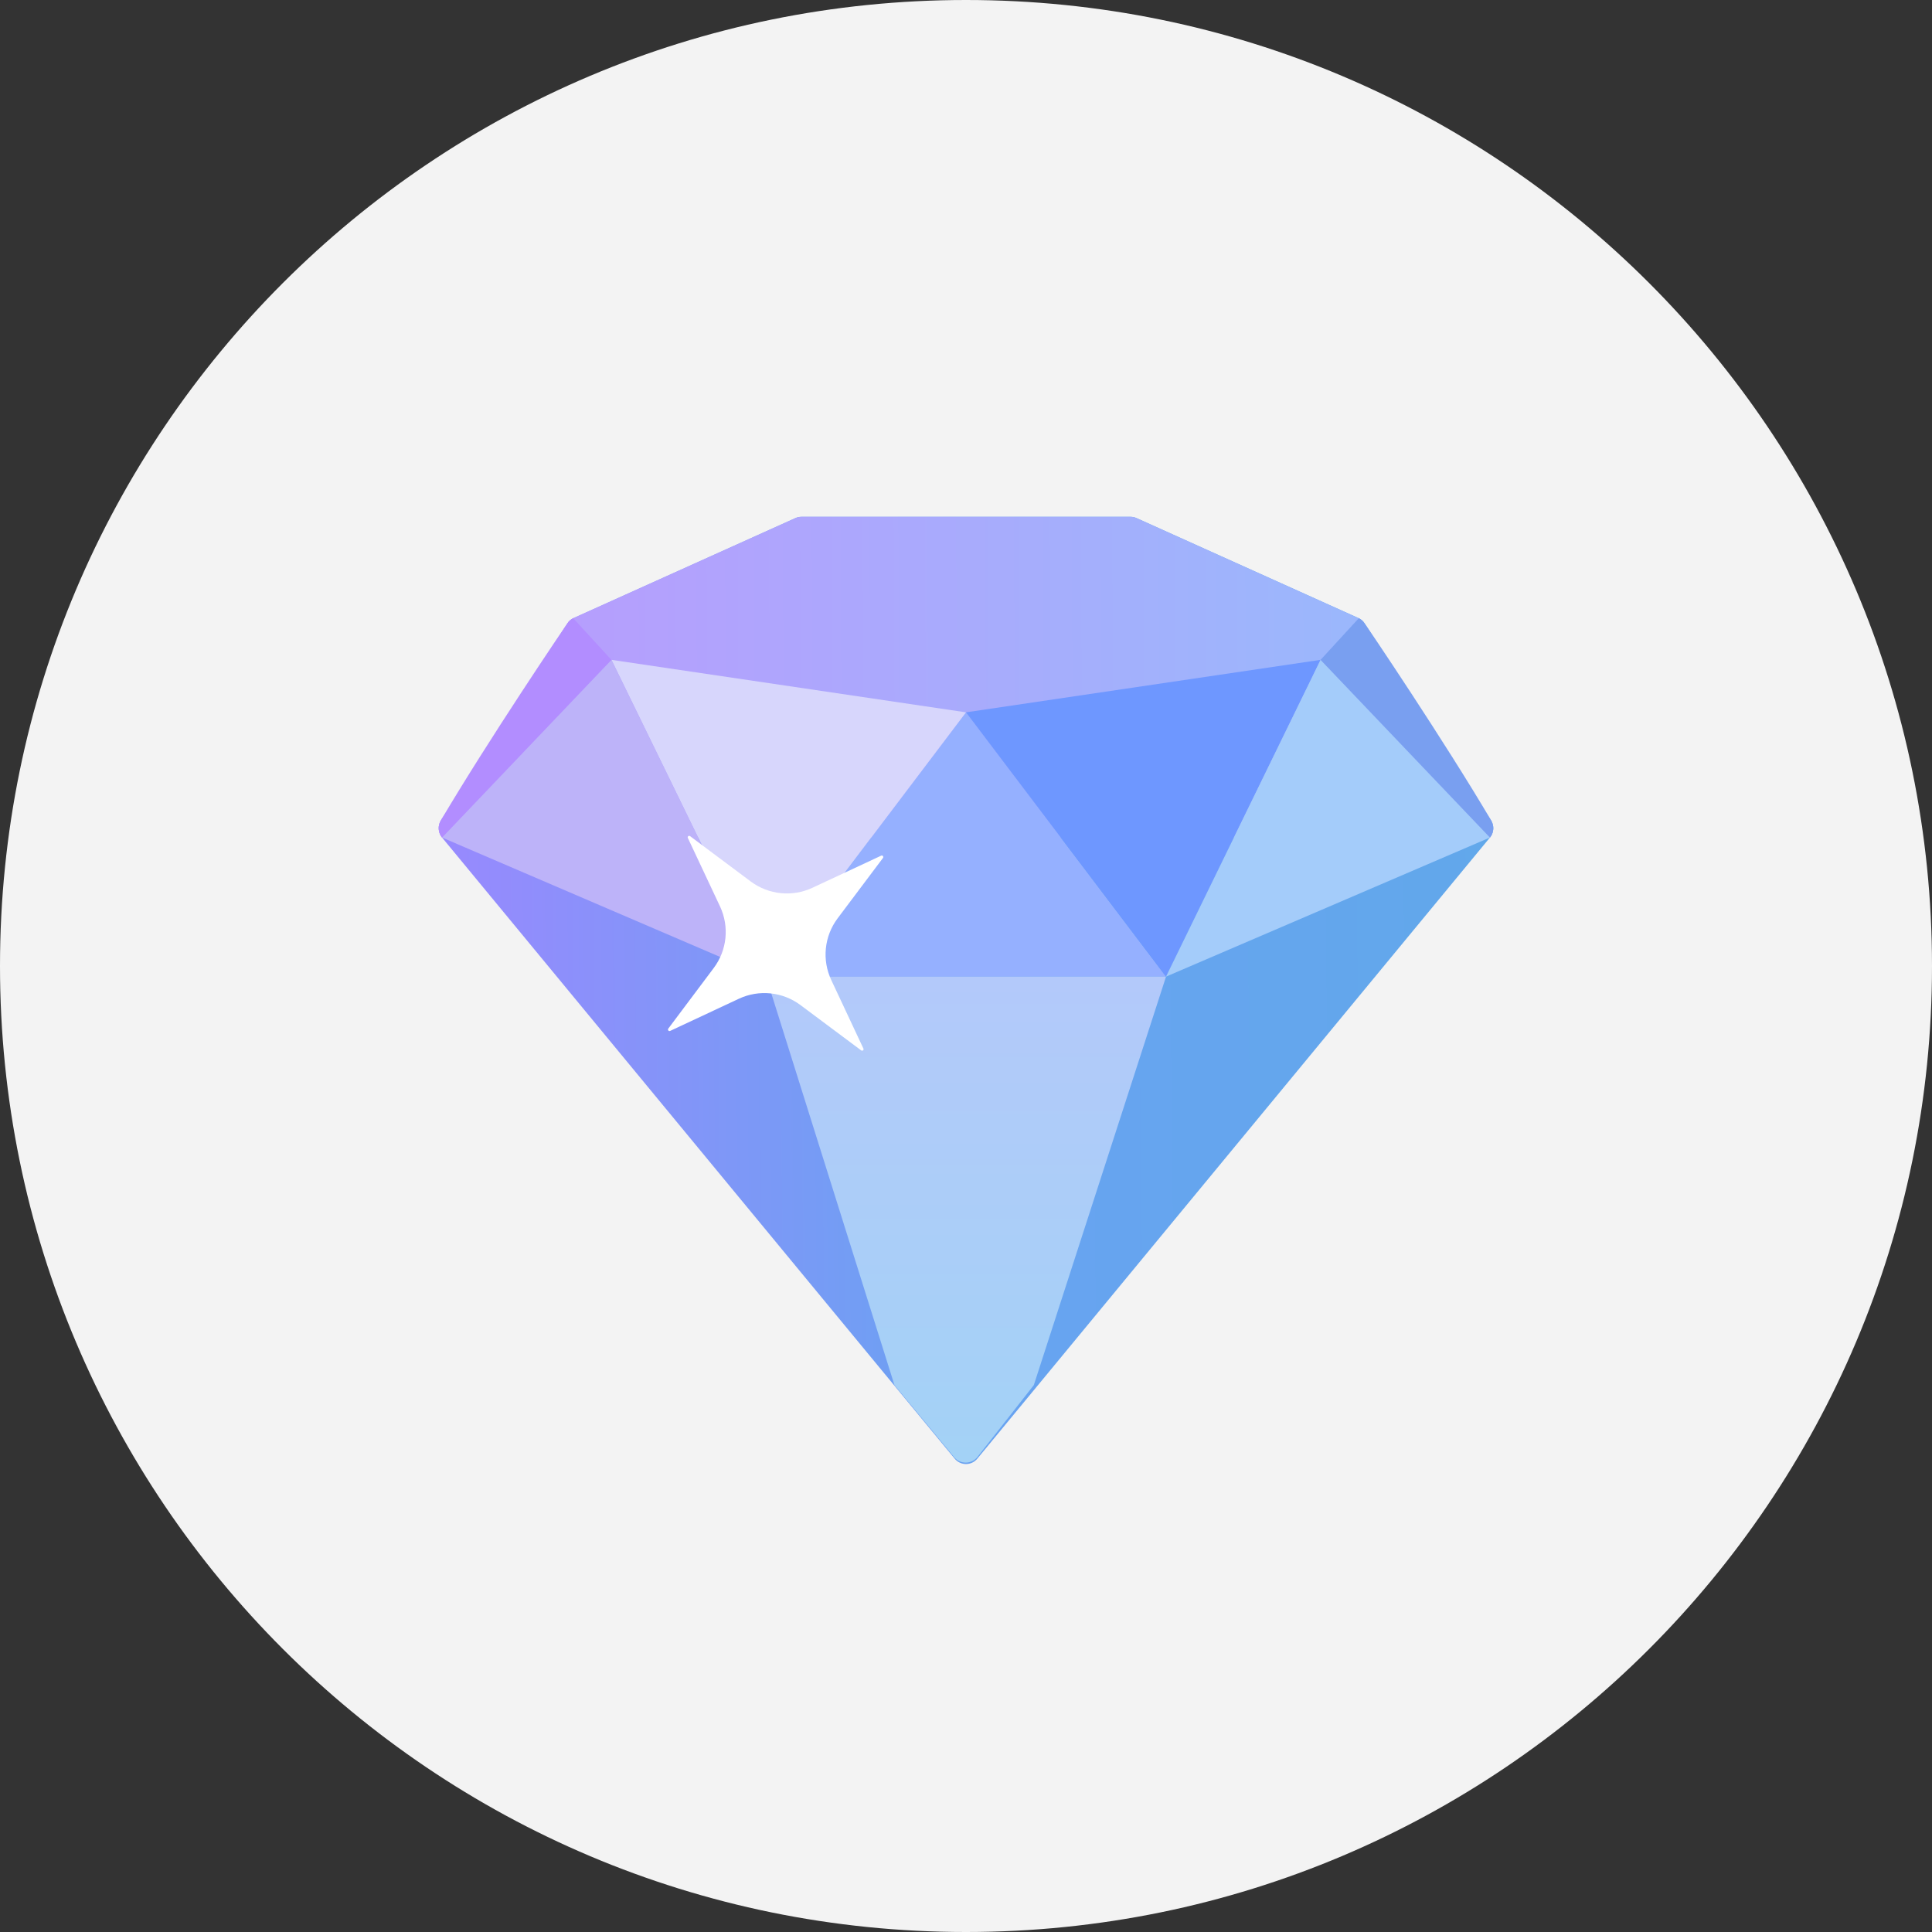 <svg width="30" height="30" viewBox="0 0 30 30" fill="none" xmlns="http://www.w3.org/2000/svg">
<rect x="0" y="0" width="30" height="30" fill="#333333" stroke="none"/>
<g clip-path="url(#clip0_1_1340)">
<path d="M30 15C30 6.716 23.284 0 15 0C6.716 0 0 6.716 0 15C0 23.284 6.716 30 15 30C23.284 30 30 23.284 30 15Z" fill="#F3F3F3"/>
<path fill-rule="evenodd" clip-rule="evenodd" d="M12.351 8.045C12.38 8.032 12.412 8.025 12.444 8.025H17.555C17.587 8.025 17.619 8.032 17.648 8.045L21.091 9.596C21.131 9.614 21.165 9.643 21.189 9.68L23.151 12.736C23.205 12.819 23.199 12.928 23.136 13.005L15.175 22.651C15.084 22.761 14.916 22.761 14.825 22.651L6.864 13.005C6.801 12.928 6.795 12.819 6.848 12.736L8.811 9.68C8.834 9.643 8.868 9.614 8.909 9.596L12.351 8.045Z" fill="url(#paint0_linear_1_1340)"/>
<path fill-rule="evenodd" clip-rule="evenodd" d="M12.351 8.045C12.38 8.032 12.412 8.025 12.444 8.025H17.555C17.587 8.025 17.619 8.032 17.648 8.045L21.091 9.596C21.131 9.614 21.165 9.643 21.189 9.68L23.151 12.736C23.205 12.819 23.199 12.928 23.136 13.005H6.864C6.801 12.928 6.795 12.819 6.848 12.736L8.811 9.68C8.834 9.643 8.868 9.614 8.909 9.596L12.351 8.045Z" fill="url(#paint1_linear_1_1340)"/>
<path d="M15 11.061L18.106 15.165H11.895L15 11.061Z" fill="#95B0FF"/>
<path d="M14.815 22.626C14.91 22.741 15.087 22.739 15.179 22.622L16.053 21.508L18.106 15.165H11.895L13.889 21.508L14.815 22.626Z" fill="url(#paint2_linear_1_1340)"/>
<path d="M15 11.061L9.495 10.246L11.895 15.165L15 11.061Z" fill="#D7D6FC"/>
<path d="M6.864 13.005L9.494 10.246L11.894 15.165L6.864 13.005Z" fill="#BDB3F9"/>
<path d="M15 11.061L20.506 10.246L18.106 15.165L15 11.061Z" fill="#6E97FF"/>
<path d="M23.136 13.005L20.506 10.246L18.106 15.165L23.136 13.005Z" fill="#A4CCFA"/>
<path d="M23.136 13.005L20.506 10.246L21.099 9.6C21.11 9.606 21.142 9.62 21.175 9.66C21.218 9.712 22.449 11.54 23.152 12.736C23.216 12.846 23.183 12.948 23.136 13.005Z" fill="#799FF0"/>
<path d="M6.864 13.005L9.494 10.246L8.901 9.6C8.89 9.606 8.858 9.62 8.825 9.66C8.783 9.712 7.551 11.54 6.848 12.736C6.784 12.846 6.817 12.948 6.864 13.005Z" fill="#B28DFF"/>
<path d="M10.406 16.008C10.384 16.018 10.363 15.992 10.377 15.972L11.082 15.032C11.29 14.756 11.327 14.388 11.181 14.076L10.681 13.012C10.67 12.99 10.697 12.969 10.716 12.984L11.658 13.688C11.935 13.894 12.303 13.932 12.616 13.785L13.682 13.287C13.704 13.276 13.725 13.302 13.711 13.322L13.005 14.262C12.799 14.538 12.761 14.906 12.908 15.218L13.407 16.282C13.418 16.304 13.392 16.325 13.372 16.31L12.43 15.607C12.153 15.4 11.785 15.362 11.472 15.509L10.406 16.008Z" fill="white"/>
</g>
<defs>
<linearGradient id="paint0_linear_1_1340" x1="6.812" y1="13.103" x2="23.597" y2="12.927" gradientUnits="userSpaceOnUse">
<stop stop-color="#9889FE"/>
<stop offset="0.495" stop-color="#68A3F1"/>
<stop offset="1" stop-color="#61A8EA"/>
</linearGradient>
<linearGradient id="paint1_linear_1_1340" x1="8.8" y1="9.601" x2="20.907" y2="9.543" gradientUnits="userSpaceOnUse">
<stop stop-color="#B69EFD"/>
<stop offset="1" stop-color="#9BB7FC"/>
</linearGradient>
<linearGradient id="paint2_linear_1_1340" x1="15" y1="15.165" x2="15" y2="22.711" gradientUnits="userSpaceOnUse">
<stop stop-color="#B3C9FA"/>
<stop offset="1" stop-color="#A3D2F6"/>
</linearGradient>
<clipPath id="clip0_1_1340">
<rect width="30" height="30" fill="white"/>
</clipPath>
</defs>
</svg>
